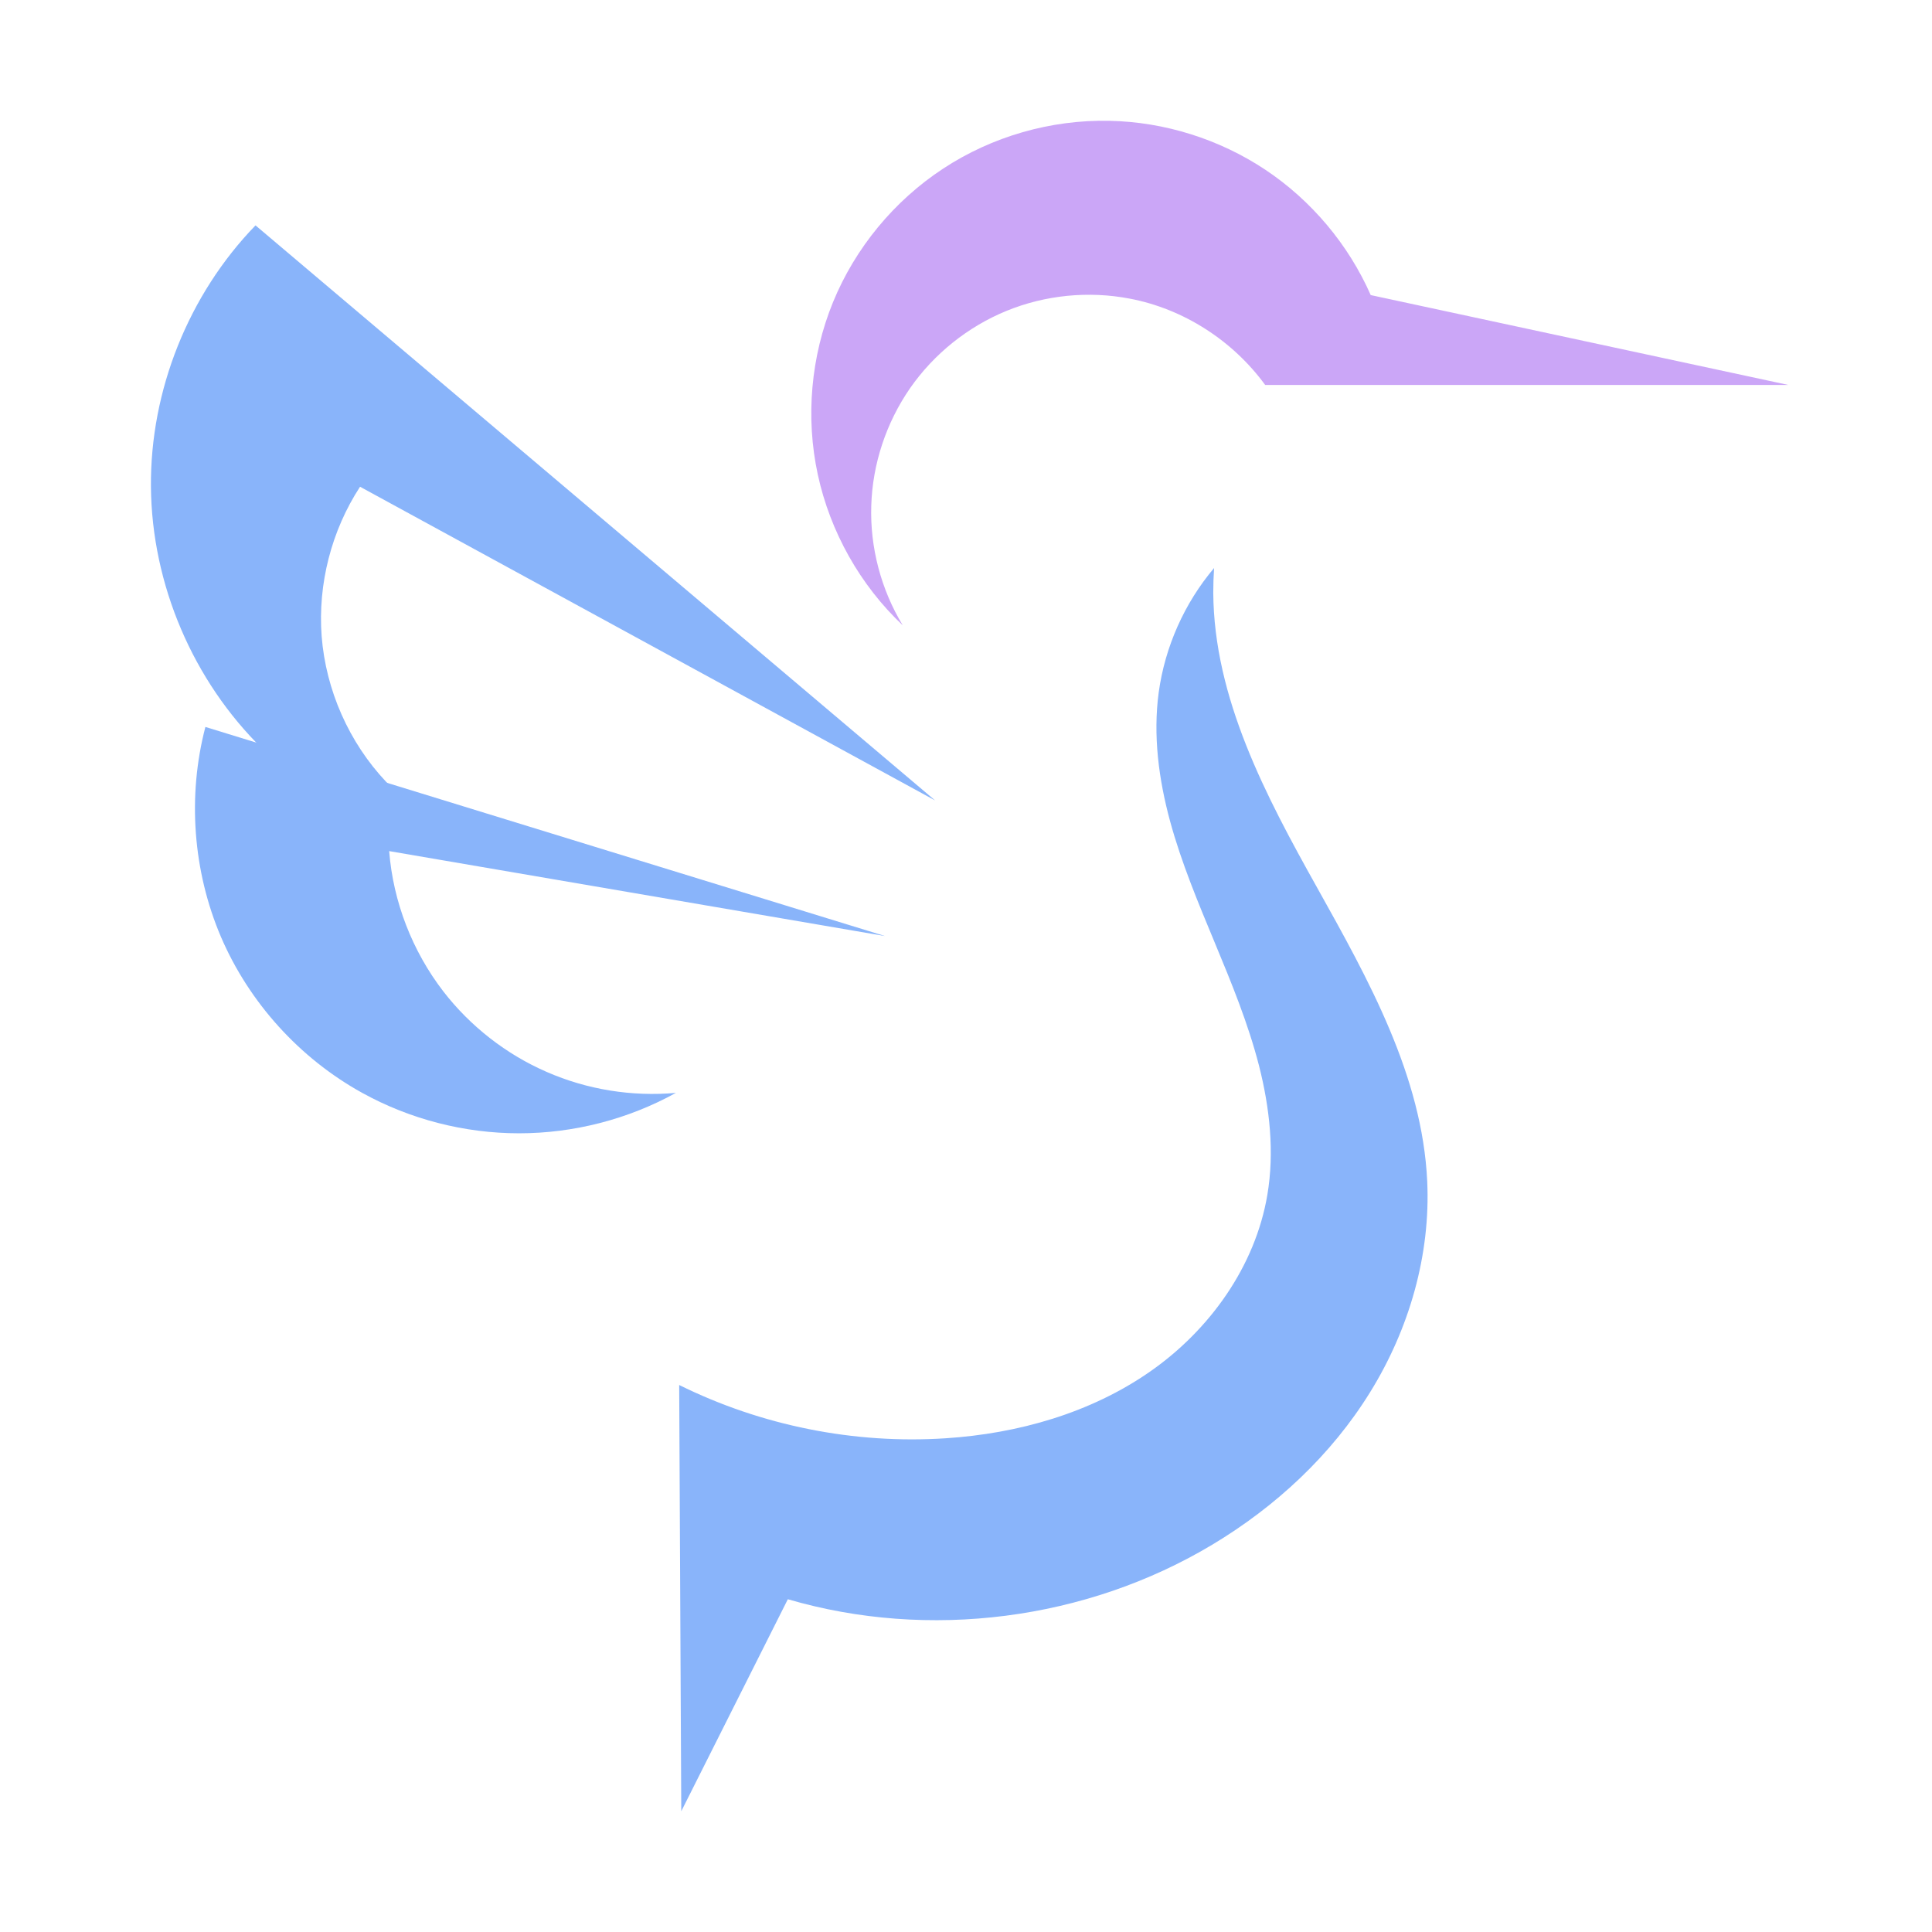 <svg width="64" height="64" viewBox="0 0 64 64" fill="none" xmlns="http://www.w3.org/2000/svg">
<path d="M36.749 4.002C34.81 3.961 32.861 4.52 31.238 5.589C29.619 6.653 28.33 8.214 27.595 10.009C26.86 11.808 26.68 13.824 27.091 15.722C27.501 17.616 28.493 19.385 29.905 20.715C29.188 19.534 28.817 18.135 28.862 16.751C28.903 15.366 29.358 14.001 30.147 12.86C30.936 11.724 32.065 10.82 33.345 10.297C34.626 9.773 36.059 9.631 37.421 9.892C39.208 10.23 40.839 11.284 41.91 12.752H59.241L45.407 9.775C44.668 8.098 43.441 6.64 41.921 5.626C40.397 4.611 38.58 4.038 36.749 4.002Z" fill="url(#paint0_linear)"/>
<path d="M30.976 26.515L8.464 7.466C6.245 9.757 4.973 12.936 5 16.124C5.027 19.358 6.394 22.559 8.707 24.819C11.021 27.078 14.254 28.368 17.488 28.323C15.711 28.079 14.024 27.209 12.793 25.901C11.562 24.598 10.795 22.862 10.655 21.076C10.525 19.344 10.98 17.576 11.927 16.124L30.976 26.515Z" fill="url(#paint1_linear)"/>
<path d="M29.316 31.008L6.804 24.081C6.205 26.372 6.39 28.857 7.319 31.035C8.252 33.209 9.925 35.058 11.999 36.203C13.582 37.078 15.386 37.542 17.195 37.542C19.003 37.542 20.807 37.078 22.39 36.203C20.933 36.334 19.449 36.095 18.11 35.509C16.771 34.927 15.58 33.998 14.687 32.843C13.659 31.509 13.023 29.872 12.892 28.194L29.316 31.008" fill="url(#paint2_linear)"/>
<path d="M40.218 18.817C39.234 19.98 38.591 21.428 38.384 22.935C38.191 24.36 38.384 25.817 38.761 27.205C39.138 28.589 39.699 29.922 40.25 31.25C40.802 32.578 41.349 33.911 41.707 35.304C42.061 36.697 42.222 38.163 41.983 39.579C41.583 41.95 40.071 44.06 38.099 45.434C36.127 46.809 33.724 47.489 31.324 47.645C28.295 47.843 25.22 47.227 22.499 45.88L22.568 60L26.098 52.977C30.764 54.342 35.98 53.671 40.149 51.175C42.254 49.916 44.102 48.201 45.389 46.115C46.681 44.028 47.393 41.569 47.278 39.124C47.113 35.635 45.334 32.454 43.633 29.407C41.928 26.36 40.214 23.128 40.191 19.635C40.191 19.364 40.2 19.088 40.218 18.817" fill="url(#paint3_linear)"/>
<defs>
<linearGradient id="paint0_linear" x1="26.88" y1="12.11" x2="59.246" y2="12.11" gradientUnits="userSpaceOnUse">
<stop stop-color="#cba6f7"/>
<stop offset="1" stop-color="#cba6f7"/>
</linearGradient>
<linearGradient id="paint1_linear" x1="17.988" y1="28.324" x2="17.988" y2="7.466" gradientUnits="userSpaceOnUse">
<stop stop-color="#89b4fa"/>
<stop offset="1" stop-color="#89b4fa"/>
</linearGradient>
<linearGradient id="paint2_linear" x1="17.887" y1="37.542" x2="17.887" y2="24.081" gradientUnits="userSpaceOnUse">
<stop stop-color="#89b4fa"/>
<stop offset="1" stop-color="#89b4fa"/>
</linearGradient>
<linearGradient id="paint3_linear" x1="34.895" y1="60" x2="34.895" y2="18.817" gradientUnits="userSpaceOnUse">
<stop stop-color="#89b4fa"/>
<stop offset="1" stop-color="#89b4fa"/>
</linearGradient>
</defs>
</svg>
